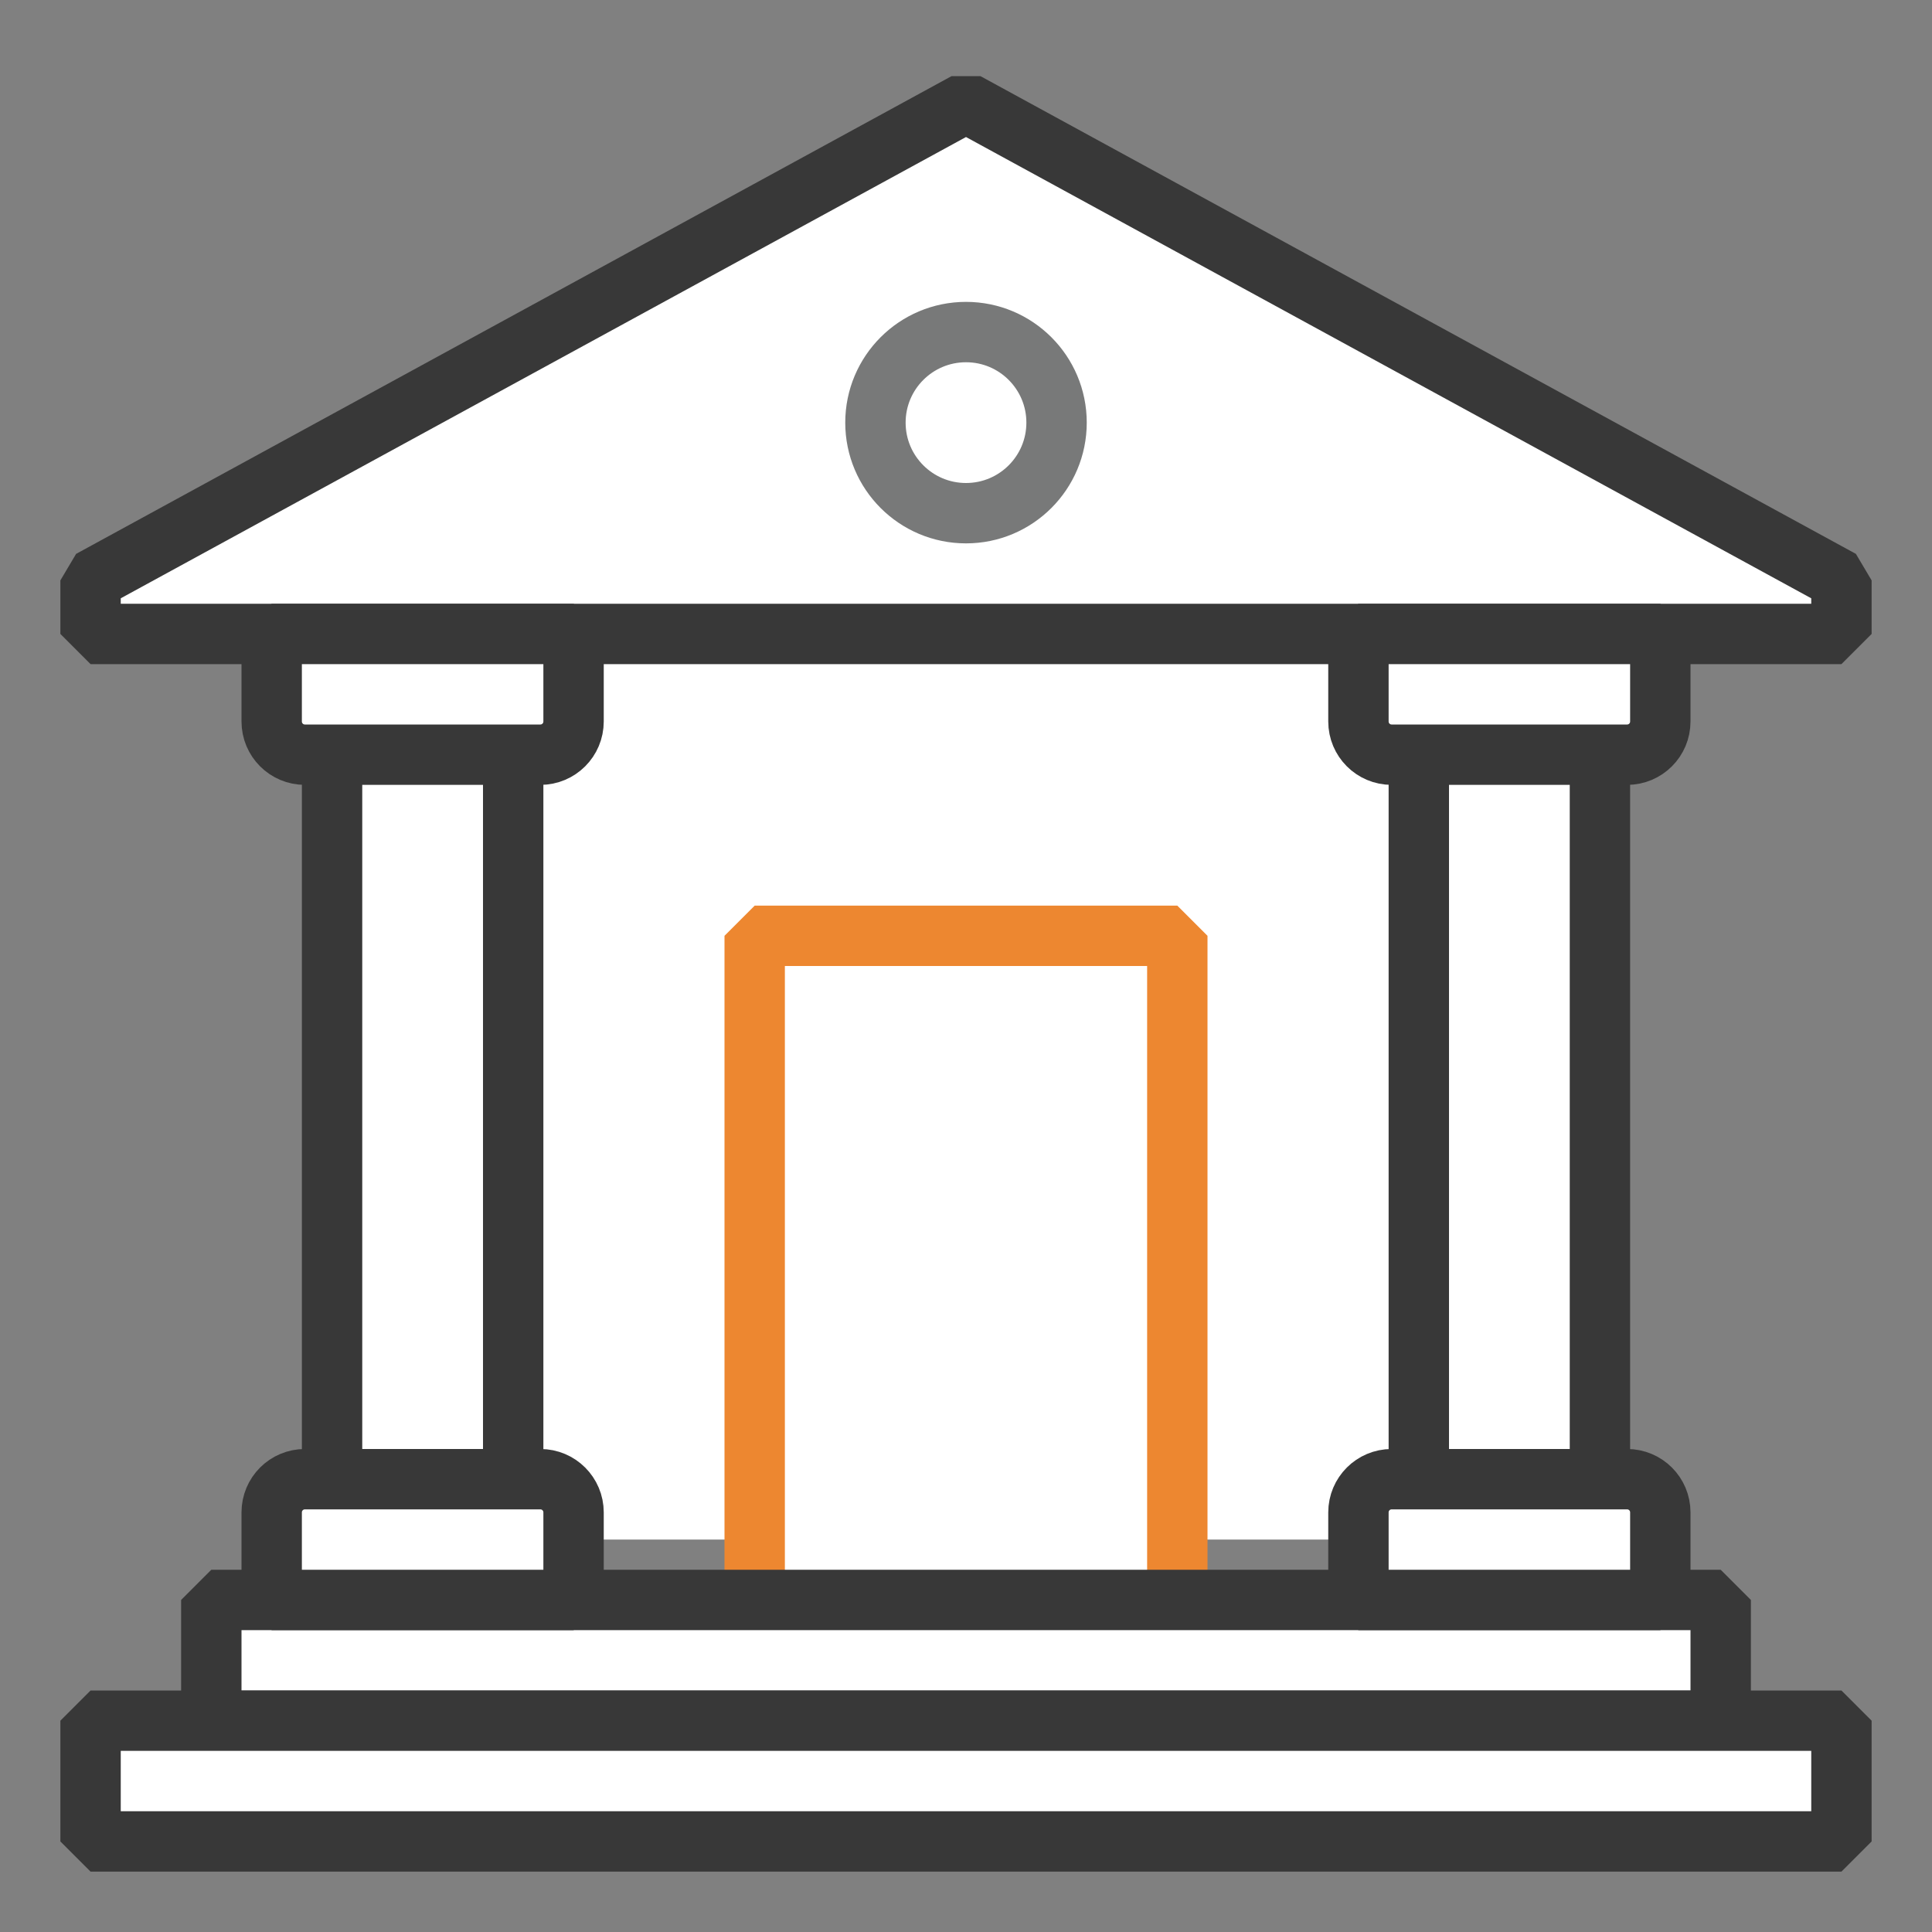 <?xml version="1.0" encoding="UTF-8"?>
<!DOCTYPE svg PUBLIC "-//W3C//DTD SVG 1.1//EN" "http://www.w3.org/Graphics/SVG/1.1/DTD/svg11.dtd">
<svg version="1.1" id="Layer_1" xmlns="http://www.w3.org/2000/svg" xmlns:xlink="http://www.w3.org/1999/xlink" x="0px" y="0px" width="32px" height="32px" viewBox="0 0 32 32" enable-background="new 0 0 32 32" xml:space="preserve">
  <rect x="0" y="0" width="32" height="32" fill="#808080" stroke="none"/>
  <g id="icon">
    <rect x="5.5" y="9.5" width="21.1" height="16" fill="#FFFFFF"/>
    <rect x="12.5" y="15.5" width="7" height="11.1" fill="#FFFFFF" stroke="#ED8730" stroke-width="1" stroke-miterlimit="1"/>
    <rect x="3.5" y="26.5" width="25" height="2" fill="#FFFFFF" stroke="#383838" stroke-width="1" stroke-miterlimit="1"/>
    <rect x="1.5" y="28.5" width="29" height="2" fill="#FFFFFF" stroke="#383838" stroke-width="1" stroke-miterlimit="1"/>
    <path d="M16,1.7l14.5,7.913V10.5H1.5v-0.887L16,1.7z" fill="#FFFFFF" stroke="#383838" stroke-width="1" stroke-miterlimit="1"/>
    <circle cx="16" cy="7" r="1.5" fill="none" stroke="#787979" stroke-width="1" stroke-miterlimit="1"/>
    <path d="M8.95,12.5h-3.9c-0.304,0,-0.55,-0.246,-0.55,-0.55V10.5h5v1.45C9.5,12.254,9.254,12.5,8.95,12.5zM8.95,24.5h-3.9c-0.304,0,-0.55,0.246,-0.55,0.55V26.5h5v-1.45C9.5,24.746,9.254,24.5,8.95,24.5zM8.5,12.5H5.5v12h3V12.5z" fill="#FFFFFF" stroke="#383838" stroke-width="1" stroke-miterlimit="1"/>
    <path d="M26.95,12.5h-3.9c-0.304,0,-0.55,-0.246,-0.55,-0.55V10.5h5v1.45C27.5,12.254,27.254,12.5,26.95,12.5zM26.95,24.5h-3.9c-0.304,0,-0.55,0.246,-0.55,0.55V26.5h5v-1.45C27.5,24.746,27.254,24.5,26.95,24.5zM26.5,12.5h-3v12h3V12.5z" fill="#FFFFFF" stroke="#383838" stroke-width="1" stroke-miterlimit="1"/>
  </g>
</svg>
